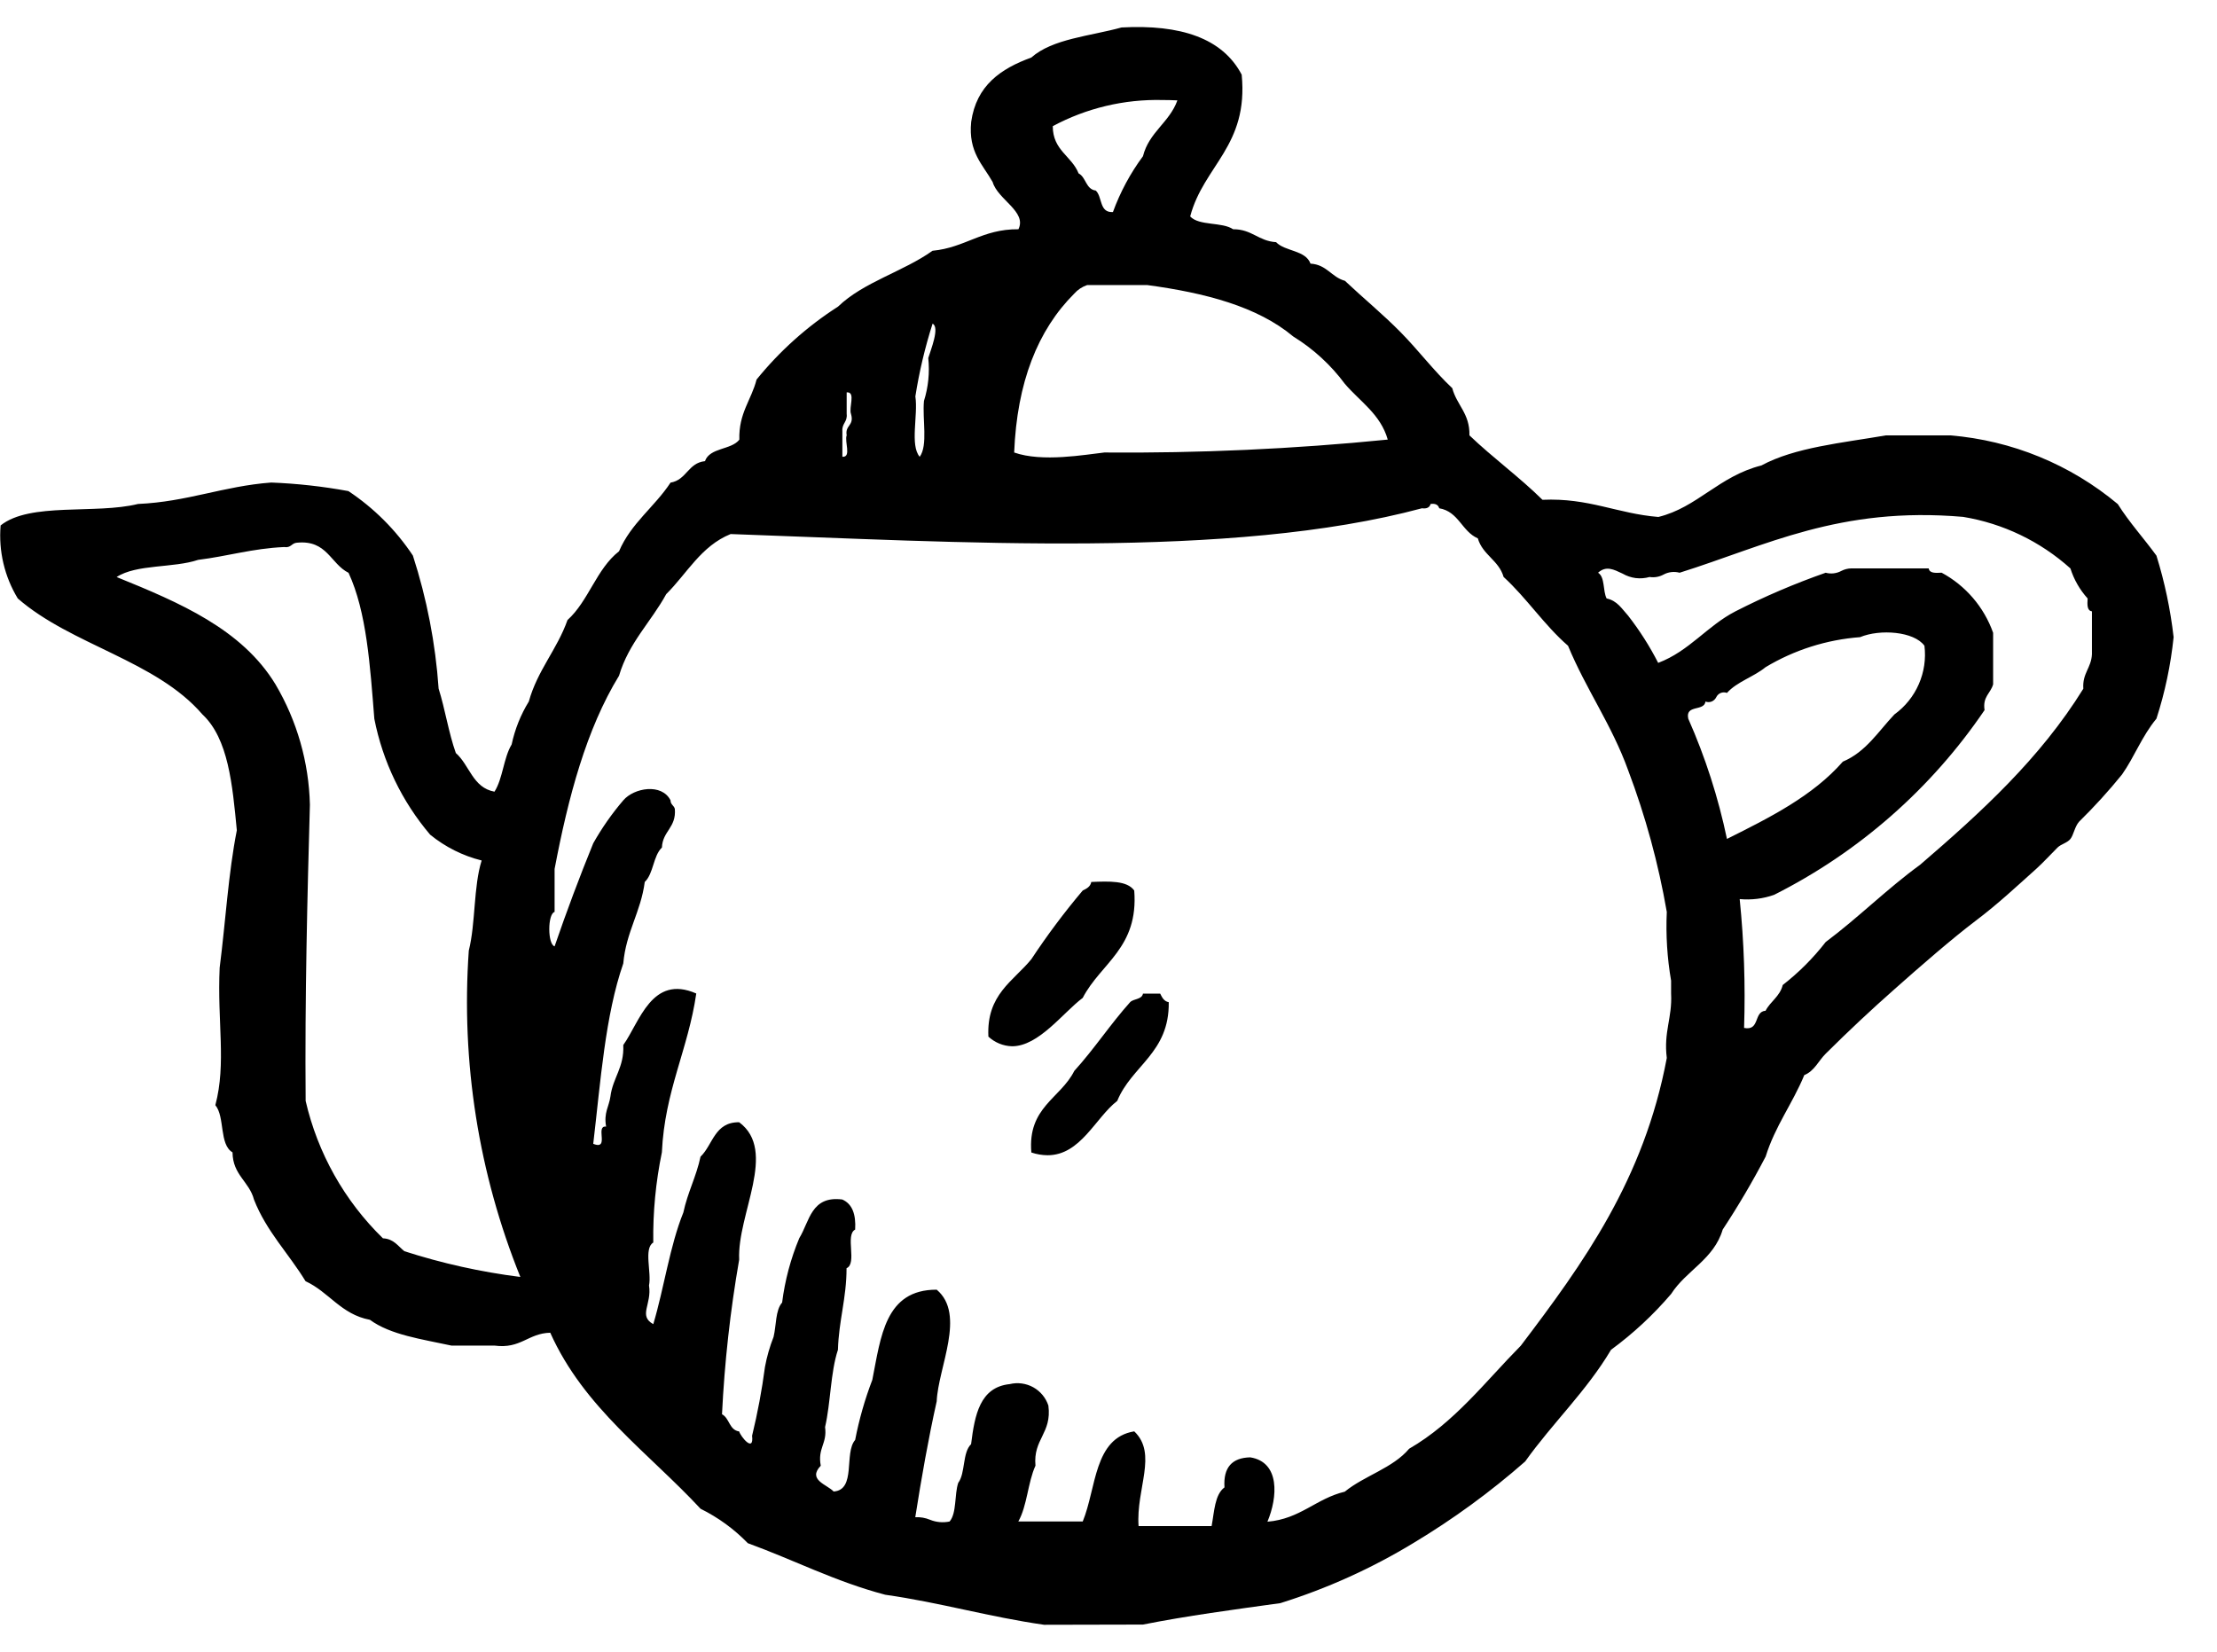 <svg width="51" height="38" viewBox="0 0 51 38" fill="none" xmlns="http://www.w3.org/2000/svg">
<path d="M24.019 37.379C22.752 37.199 21.633 36.868 20.364 36.688C19.217 36.386 18.266 35.889 17.203 35.502C16.889 35.178 16.521 34.91 16.116 34.71C14.911 33.413 13.432 32.389 12.658 30.66C12.144 30.673 11.982 31.038 11.374 30.956H10.385C9.71 30.809 8.983 30.711 8.51 30.363C7.844 30.238 7.569 29.724 7.029 29.475C6.643 28.84 6.13 28.331 5.843 27.598C5.734 27.181 5.354 27.032 5.349 26.511C5.038 26.328 5.178 25.694 4.954 25.425C5.21 24.459 4.995 23.514 5.053 22.264C5.188 21.213 5.252 20.091 5.448 19.102C5.347 18.05 5.253 16.992 4.656 16.435C3.59 15.195 1.64 14.841 0.409 13.768C0.103 13.264 -0.035 12.676 0.014 12.088C0.69 11.547 2.198 11.836 3.175 11.594C4.31 11.544 5.135 11.184 6.238 11.101C6.834 11.124 7.428 11.19 8.015 11.298C8.603 11.689 9.107 12.193 9.498 12.781C9.819 13.773 10.018 14.801 10.09 15.842C10.24 16.318 10.321 16.862 10.486 17.324C10.802 17.6 10.873 18.122 11.375 18.213C11.568 17.912 11.583 17.436 11.77 17.127C11.844 16.778 11.978 16.443 12.165 16.139C12.365 15.417 12.815 14.944 13.055 14.264C13.54 13.827 13.721 13.087 14.24 12.683C14.515 12.037 15.06 11.66 15.425 11.103C15.794 11.043 15.828 10.649 16.217 10.609C16.328 10.293 16.819 10.355 17.008 10.115C16.99 9.503 17.284 9.205 17.404 8.732C17.935 8.076 18.568 7.509 19.279 7.053C19.866 6.487 20.779 6.249 21.452 5.769C22.205 5.698 22.596 5.266 23.428 5.274C23.628 4.868 22.953 4.594 22.835 4.188C22.61 3.787 22.271 3.5 22.341 2.805C22.458 1.967 23.024 1.578 23.724 1.324C24.213 0.89 25.076 0.832 25.799 0.632C27.157 0.558 28.123 0.877 28.564 1.718C28.724 3.36 27.689 3.806 27.379 4.979C27.584 5.201 28.113 5.101 28.367 5.274C28.799 5.271 28.95 5.547 29.355 5.571C29.563 5.789 30.032 5.75 30.147 6.065C30.522 6.087 30.627 6.375 30.938 6.46C31.362 6.86 31.813 7.229 32.222 7.645C32.632 8.061 32.983 8.531 33.408 8.93C33.511 9.321 33.815 9.513 33.803 10.016C34.341 10.532 34.953 10.974 35.483 11.498C36.551 11.45 37.205 11.817 38.149 11.893C39.046 11.674 39.542 10.954 40.52 10.708C41.29 10.291 42.374 10.19 43.385 10.016H44.865C46.282 10.133 47.627 10.685 48.718 11.597C48.985 12.022 49.316 12.382 49.607 12.783C49.797 13.394 49.929 14.022 50.002 14.658C49.936 15.295 49.804 15.924 49.607 16.533C49.268 16.944 49.101 17.412 48.815 17.818C48.507 18.199 48.176 18.561 47.827 18.904C47.727 19.017 47.702 19.206 47.629 19.299C47.557 19.392 47.413 19.418 47.333 19.497C47.17 19.658 47.008 19.839 46.839 19.991C46.391 20.392 45.964 20.794 45.456 21.177C44.906 21.593 44.18 22.225 43.581 22.757C43.045 23.23 42.539 23.704 42 24.239C41.833 24.403 41.741 24.639 41.506 24.733C41.237 25.387 40.835 25.905 40.617 26.608C40.316 27.184 39.986 27.745 39.629 28.287C39.426 28.973 38.79 29.226 38.443 29.768C38.033 30.248 37.569 30.68 37.06 31.053C36.496 32.004 35.715 32.737 35.085 33.622C34.287 34.323 33.427 34.95 32.516 35.497C31.555 36.081 30.527 36.545 29.454 36.881C28.384 37.029 27.31 37.172 26.293 37.374L24.019 37.379ZM26.192 35.108H27.872C27.935 34.774 27.942 34.387 28.168 34.218C28.138 33.76 28.341 33.536 28.761 33.527C29.45 33.637 29.393 34.444 29.156 35.008C29.915 34.944 30.271 34.476 30.935 34.317C31.388 33.947 32.04 33.776 32.416 33.329C33.458 32.727 34.166 31.787 34.985 30.958C36.419 29.067 37.818 27.138 38.343 24.339C38.267 23.736 38.472 23.415 38.442 22.858V22.561C38.352 22.039 38.319 21.509 38.343 20.98C38.151 19.868 37.853 18.776 37.454 17.72C37.079 16.678 36.485 15.857 36.071 14.856C35.525 14.382 35.123 13.762 34.589 13.273C34.479 12.889 34.107 12.768 33.996 12.385C33.627 12.226 33.557 11.769 33.108 11.693C33.086 11.616 33.024 11.578 32.91 11.594C32.888 11.671 32.826 11.709 32.712 11.693C28.325 12.873 22.004 12.469 16.808 12.286C16.128 12.56 15.805 13.193 15.326 13.668C14.977 14.307 14.465 14.784 14.24 15.546C13.49 16.771 13.073 18.331 12.758 19.991V20.979C12.595 21.023 12.595 21.726 12.758 21.771C13.036 20.962 13.332 20.172 13.647 19.4C13.845 19.049 14.076 18.718 14.338 18.412C14.586 18.123 15.223 18.013 15.425 18.412C15.425 18.512 15.505 18.529 15.524 18.609C15.561 19.042 15.242 19.117 15.227 19.498C15.024 19.69 15.036 20.096 14.832 20.29C14.74 20.988 14.401 21.439 14.338 22.165C13.922 23.361 13.817 24.87 13.647 26.314C13.859 26.399 13.85 26.264 13.84 26.128C13.832 26.016 13.825 25.904 13.943 25.918C13.885 25.597 14.01 25.459 14.042 25.227C14.098 24.788 14.362 24.56 14.338 24.041C14.713 23.517 14.993 22.407 16.017 22.856C15.83 24.148 15.291 25.093 15.226 26.51C15.085 27.193 15.018 27.888 15.028 28.585C14.803 28.722 14.992 29.273 14.93 29.573C14.999 30.01 14.677 30.266 15.028 30.463C15.278 29.627 15.407 28.667 15.72 27.894C15.818 27.431 16.017 27.072 16.115 26.61C16.401 26.336 16.436 25.811 17.004 25.818C17.895 26.48 16.955 27.931 17.004 28.979C16.799 30.155 16.667 31.343 16.609 32.536C16.783 32.625 16.773 32.899 17.004 32.931C17.035 33.045 17.348 33.434 17.301 33.03C17.428 32.508 17.527 31.981 17.597 31.449C17.64 31.213 17.707 30.981 17.795 30.757C17.86 30.494 17.836 30.14 17.992 29.966C18.056 29.456 18.189 28.958 18.387 28.484C18.625 28.097 18.658 27.504 19.375 27.595C19.605 27.695 19.693 27.935 19.672 28.287C19.434 28.412 19.726 29.066 19.474 29.176C19.474 29.868 19.295 30.38 19.276 31.053C19.104 31.572 19.11 32.268 18.98 32.831C19.033 33.213 18.804 33.313 18.881 33.72C18.567 34.046 19.029 34.153 19.177 34.313C19.702 34.277 19.411 33.427 19.672 33.127C19.763 32.656 19.895 32.193 20.067 31.744C20.263 30.756 20.358 29.666 21.548 29.67C22.226 30.24 21.581 31.457 21.548 32.238C21.356 33.099 21.198 33.995 21.055 34.904C21.17 34.898 21.285 34.918 21.392 34.962C21.535 35.021 21.693 35.035 21.845 35.003C22.011 34.808 21.953 34.386 22.043 34.114C22.212 33.888 22.136 33.418 22.339 33.224C22.422 32.552 22.542 31.913 23.228 31.842C23.411 31.798 23.604 31.824 23.769 31.915C23.934 32.007 24.058 32.157 24.117 32.336C24.2 32.978 23.763 33.102 23.82 33.719C23.644 34.102 23.629 34.646 23.425 35.003H24.907C25.224 34.235 25.16 33.083 26.092 32.929C26.636 33.447 26.13 34.247 26.192 35.108ZM4.558 12.88C3.991 13.071 3.138 12.976 2.683 13.275C4.136 13.864 5.567 14.475 6.338 15.745C6.833 16.584 7.105 17.536 7.129 18.511C7.072 20.552 7.011 22.938 7.031 25.327C7.308 26.53 7.925 27.627 8.809 28.488C9.061 28.5 9.155 28.669 9.303 28.785C10.171 29.065 11.064 29.263 11.97 29.377C11.009 26.997 10.604 24.43 10.784 21.87C10.943 21.239 10.89 20.396 11.08 19.796C10.646 19.688 10.242 19.485 9.895 19.202C9.246 18.438 8.804 17.52 8.611 16.536C8.514 15.316 8.435 14.077 8.018 13.178C7.601 12.969 7.525 12.418 6.833 12.485C6.708 12.491 6.696 12.612 6.536 12.585C5.812 12.617 5.232 12.797 4.558 12.88ZM40.121 23.648C40.491 23.722 40.337 23.271 40.615 23.253C40.727 23.036 40.945 22.925 41.01 22.661C41.379 22.374 41.711 22.042 41.998 21.672C42.752 21.109 43.408 20.449 44.171 19.894C45.569 18.691 46.931 17.451 47.925 15.844C47.899 15.489 48.108 15.368 48.123 15.052V14.064C48.008 14.049 48.015 13.909 48.024 13.768C47.844 13.569 47.709 13.333 47.628 13.077C46.935 12.454 46.078 12.042 45.159 11.891C42.311 11.645 40.62 12.555 38.638 13.176C38.514 13.142 38.38 13.157 38.267 13.219C38.169 13.272 38.057 13.291 37.947 13.274C37.843 13.303 37.735 13.312 37.628 13.299C37.521 13.285 37.418 13.25 37.325 13.196C37.122 13.101 36.95 13.007 36.762 13.176C36.925 13.275 36.869 13.594 36.959 13.768C37.204 13.819 37.311 14.008 37.453 14.163C37.717 14.502 37.949 14.866 38.145 15.25C38.862 14.979 39.27 14.4 39.923 14.064C40.594 13.721 41.287 13.425 41.998 13.176C42.119 13.209 42.248 13.194 42.359 13.134C42.43 13.097 42.51 13.077 42.59 13.076H44.368C44.385 13.191 44.524 13.183 44.665 13.175C45.218 13.473 45.64 13.966 45.85 14.558V15.743C45.793 15.951 45.605 16.025 45.653 16.336C44.428 18.142 42.761 19.605 40.812 20.586C40.558 20.676 40.288 20.709 40.02 20.684C40.12 21.669 40.153 22.659 40.121 23.648ZM38.837 16.534C39.23 17.422 39.528 18.349 39.727 19.3C40.715 18.807 41.702 18.312 42.393 17.522C42.926 17.298 43.21 16.824 43.579 16.436C43.825 16.258 44.019 16.018 44.14 15.74C44.262 15.462 44.307 15.157 44.27 14.856C44.032 14.526 43.248 14.467 42.789 14.658C42.02 14.716 41.276 14.952 40.615 15.349C40.344 15.572 39.959 15.682 39.727 15.941C39.681 15.924 39.63 15.924 39.584 15.942C39.538 15.961 39.501 15.996 39.48 16.041C39.458 16.085 39.421 16.12 39.375 16.139C39.33 16.157 39.279 16.157 39.233 16.14C39.202 16.373 38.764 16.201 38.837 16.534ZM24.712 6.755C23.872 7.594 23.395 8.796 23.33 10.41C23.977 10.639 24.96 10.459 25.404 10.41C27.581 10.428 29.758 10.329 31.924 10.113C31.757 9.526 31.284 9.238 30.936 8.829C30.614 8.395 30.212 8.026 29.751 7.742C28.927 7.051 27.725 6.738 26.392 6.558H25.009C24.894 6.597 24.791 6.665 24.711 6.756L24.712 6.755ZM19.477 9.027V9.521C19.499 9.707 19.365 9.739 19.378 9.916V10.508C19.593 10.525 19.422 10.158 19.477 10.014C19.435 9.776 19.657 9.8 19.576 9.521C19.523 9.38 19.684 9.026 19.492 9.026L19.477 9.027ZM21.058 9.126C21.121 9.556 20.929 10.243 21.157 10.509C21.351 10.242 21.215 9.645 21.255 9.224C21.355 8.905 21.389 8.57 21.354 8.237C21.409 8.053 21.624 7.529 21.453 7.446C21.278 7.995 21.145 8.557 21.056 9.126L21.058 9.126ZM24.218 2.902C24.218 3.462 24.653 3.587 24.812 3.989C24.986 4.078 24.975 4.353 25.207 4.384C25.362 4.526 25.284 4.9 25.602 4.878C25.77 4.419 26.002 3.986 26.293 3.594C26.431 3.04 26.902 2.819 27.085 2.309C26.968 2.304 26.853 2.301 26.741 2.301C25.862 2.28 24.992 2.487 24.217 2.903L24.218 2.902ZM23.725 26.512C23.637 25.47 24.395 25.272 24.713 24.637C25.168 24.137 25.546 23.558 25.997 23.056C26.077 22.973 26.268 22.998 26.293 22.859H26.689C26.733 22.946 26.775 23.036 26.886 23.056C26.902 24.225 26.035 24.51 25.701 25.327C25.201 25.712 24.858 26.577 24.099 26.577C23.971 26.576 23.844 26.554 23.723 26.513L23.725 26.512ZM22.737 23.845C22.691 22.877 23.311 22.575 23.725 22.067C24.088 21.517 24.482 20.99 24.907 20.487C24.995 20.444 25.083 20.401 25.104 20.29C25.515 20.274 25.928 20.255 26.092 20.487C26.195 21.809 25.323 22.154 24.907 22.957C24.454 23.296 23.896 24.07 23.282 24.07C23.078 24.065 22.884 23.985 22.735 23.846L22.737 23.845Z" fill="black"/>
</svg>
